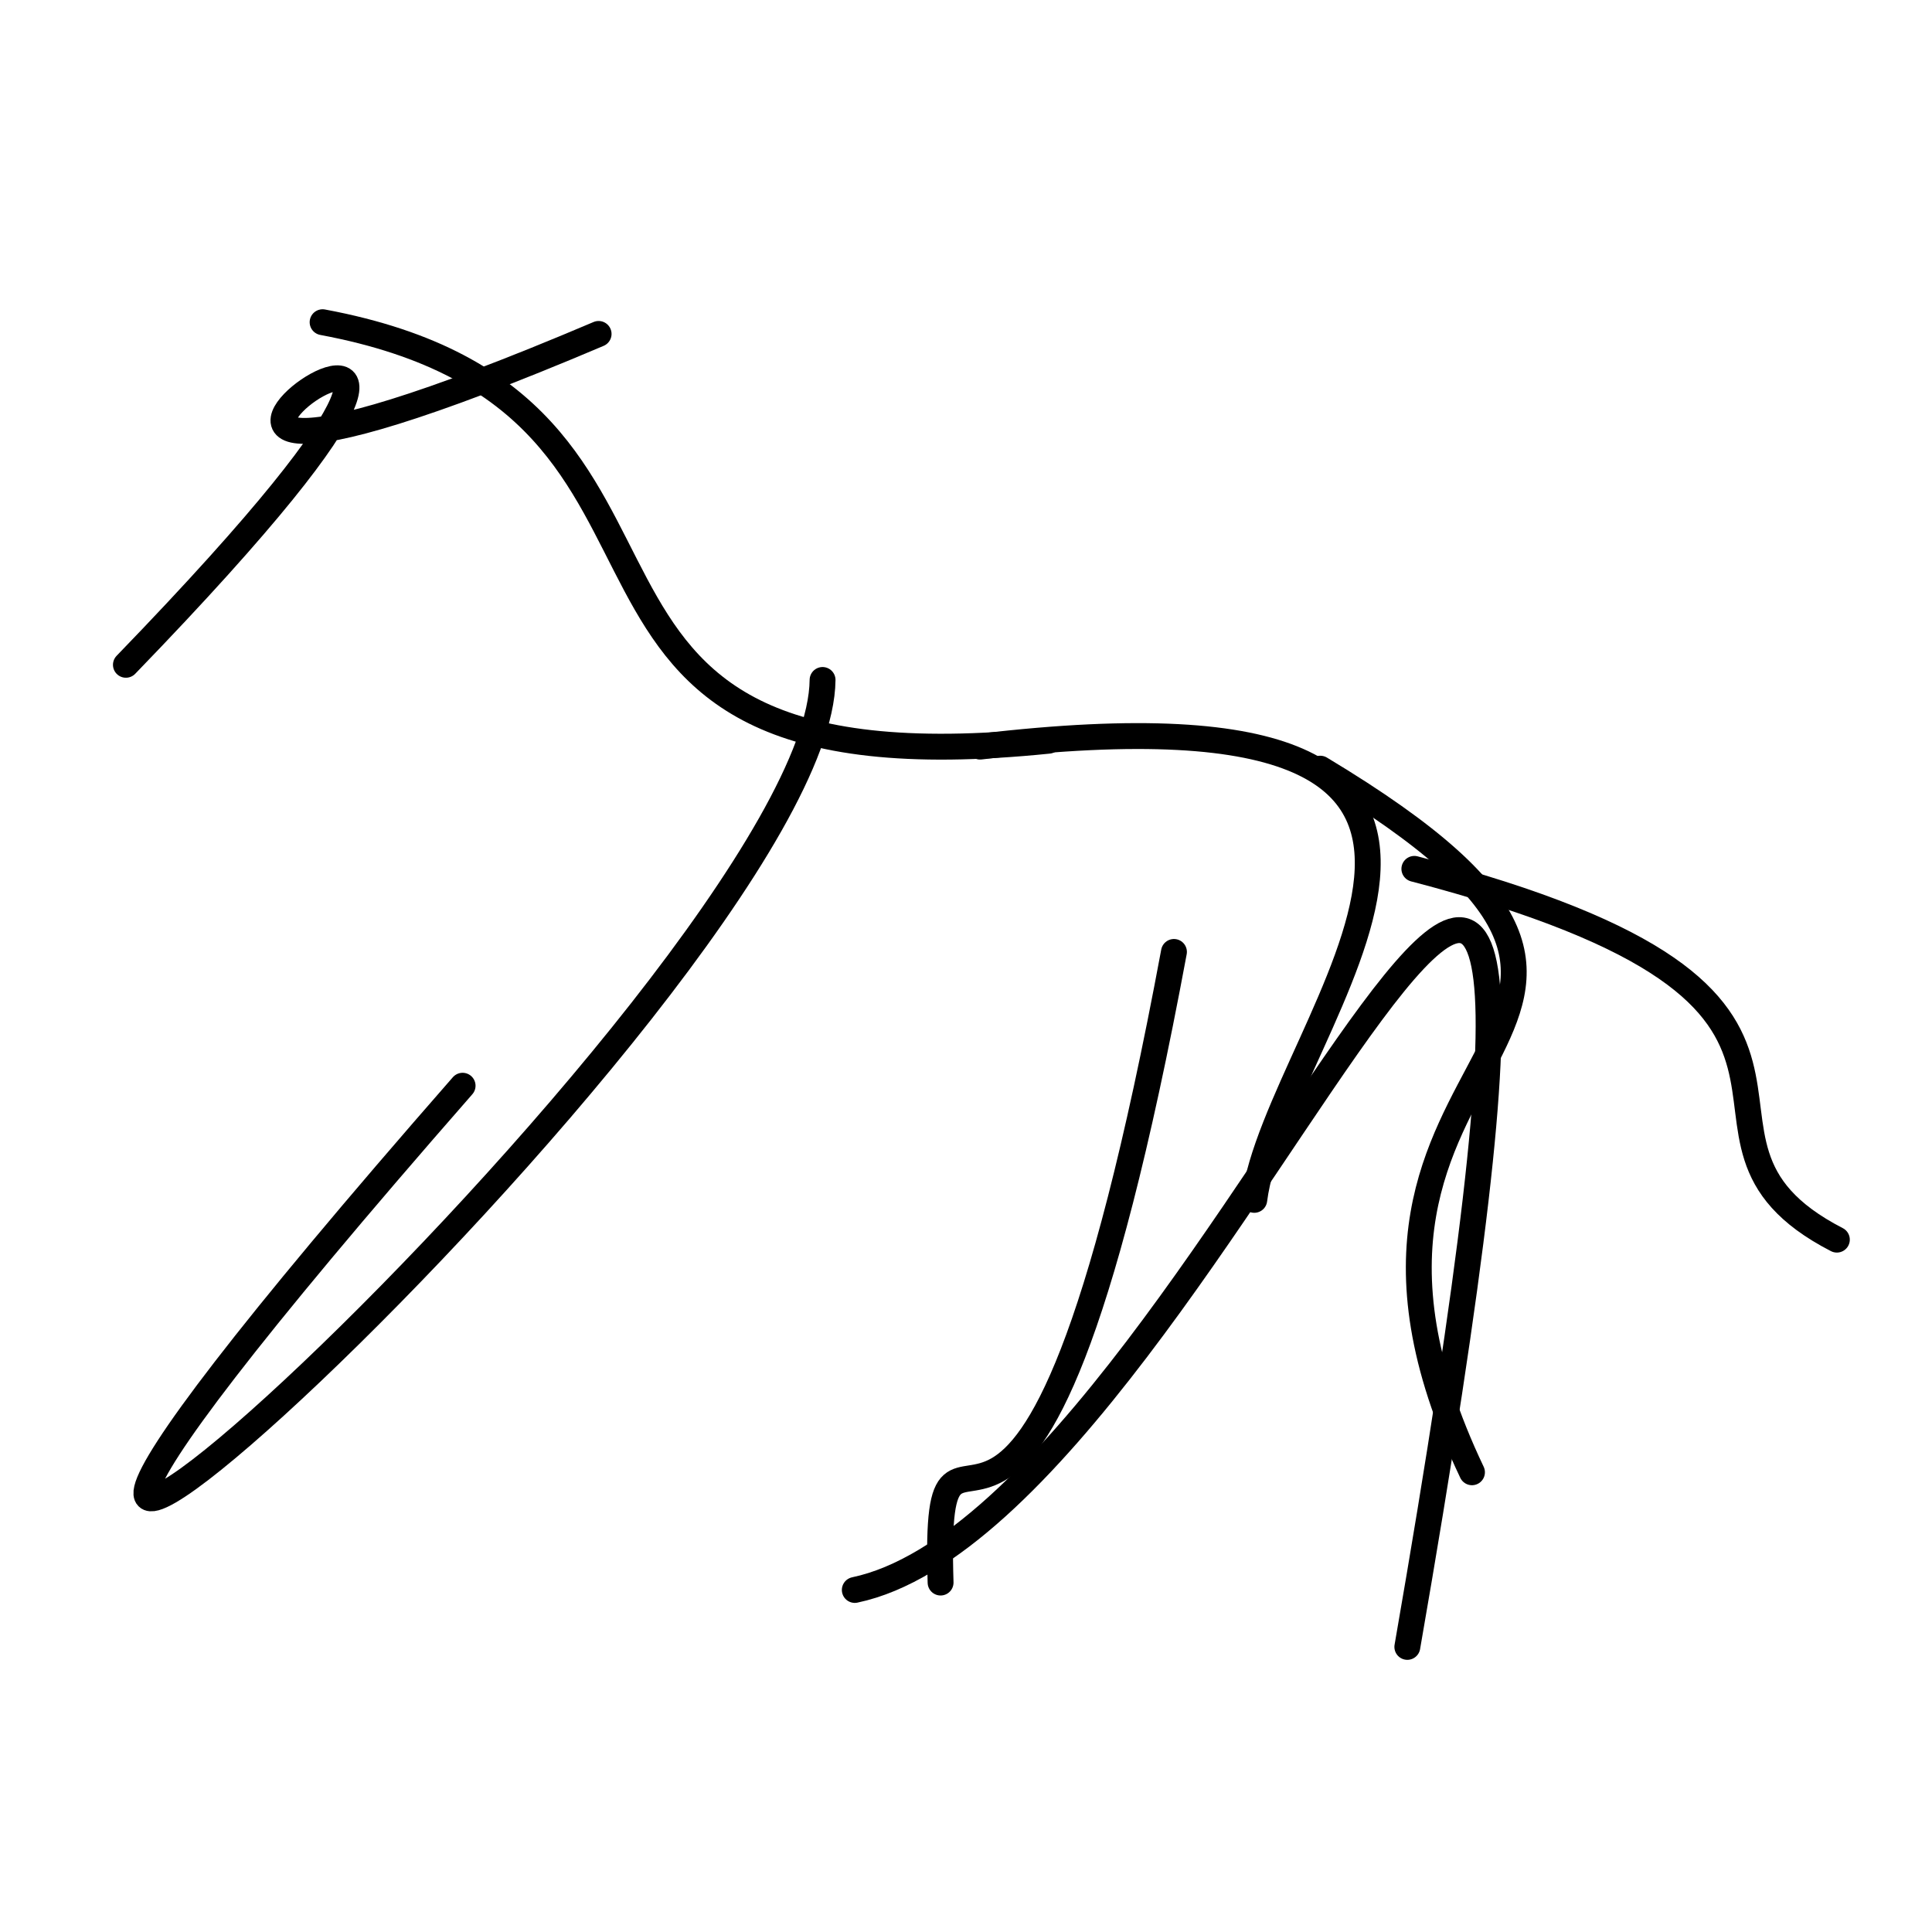 <?xml version="1.0" ?>
<svg xmlns="http://www.w3.org/2000/svg" version="1.1" width="224" height="224">
  <defs/>
  <g>
    <path d="M 145.422 139.114 C 148.016 118.653 188.284 77.76 113.635 86.564" stroke-width="3.0" fill="none" stroke="rgb(0, 0, 0)" stroke-opacity="1.0" stroke-linecap="round" stroke-linejoin="round"/>
    <path d="M 212.97 143.726 C 189.453 131.615 222.924 116.118 163.984 100.738" stroke-width="3.0" fill="none" stroke="rgb(0, 0, 0)" stroke-opacity="1.0" stroke-linecap="round" stroke-linejoin="round"/>
    <path d="M 163.169 190.945 C 194.138 12.73 142.496 175.201 99.107 184.343" stroke-width="3.0" fill="none" stroke="rgb(0, 0, 0)" stroke-opacity="1.0" stroke-linecap="round" stroke-linejoin="round"/>
    <path d="M 53.635 125.882 C -48.467 242.54 95.045 113.548 95.37 78.837" stroke-width="3.0" fill="none" stroke="rgb(0, 0, 0)" stroke-opacity="1.0" stroke-linecap="round" stroke-linejoin="round"/>
    <path d="M 153.076 89.122 C 205.439 120.593 146.344 119.572 170.664 170.699" stroke-width="3.0" fill="none" stroke="rgb(0, 0, 0)" stroke-opacity="1.0" stroke-linecap="round" stroke-linejoin="round"/>
    <path d="M 14.598 77.078 C 81.595 7.83 -14.234 74.228 69.404 38.716" stroke-width="3.0" fill="none" stroke="rgb(0, 0, 0)" stroke-opacity="1.0" stroke-linecap="round" stroke-linejoin="round"/>
    <path d="M 37.403 37.357 C 88.707 46.926 54.796 92.711 121.581 85.881" stroke-width="3.0" fill="none" stroke="rgb(0, 0, 0)" stroke-opacity="1.0" stroke-linecap="round" stroke-linejoin="round"/>
    <path d="M 136.111 110.369 C 118.681 204.015 108.09 152.398 109.053 183.485" stroke-width="3.0" fill="none" stroke="rgb(0, 0, 0)" stroke-opacity="1.0" stroke-linecap="round" stroke-linejoin="round"/>
  </g>
</svg>
